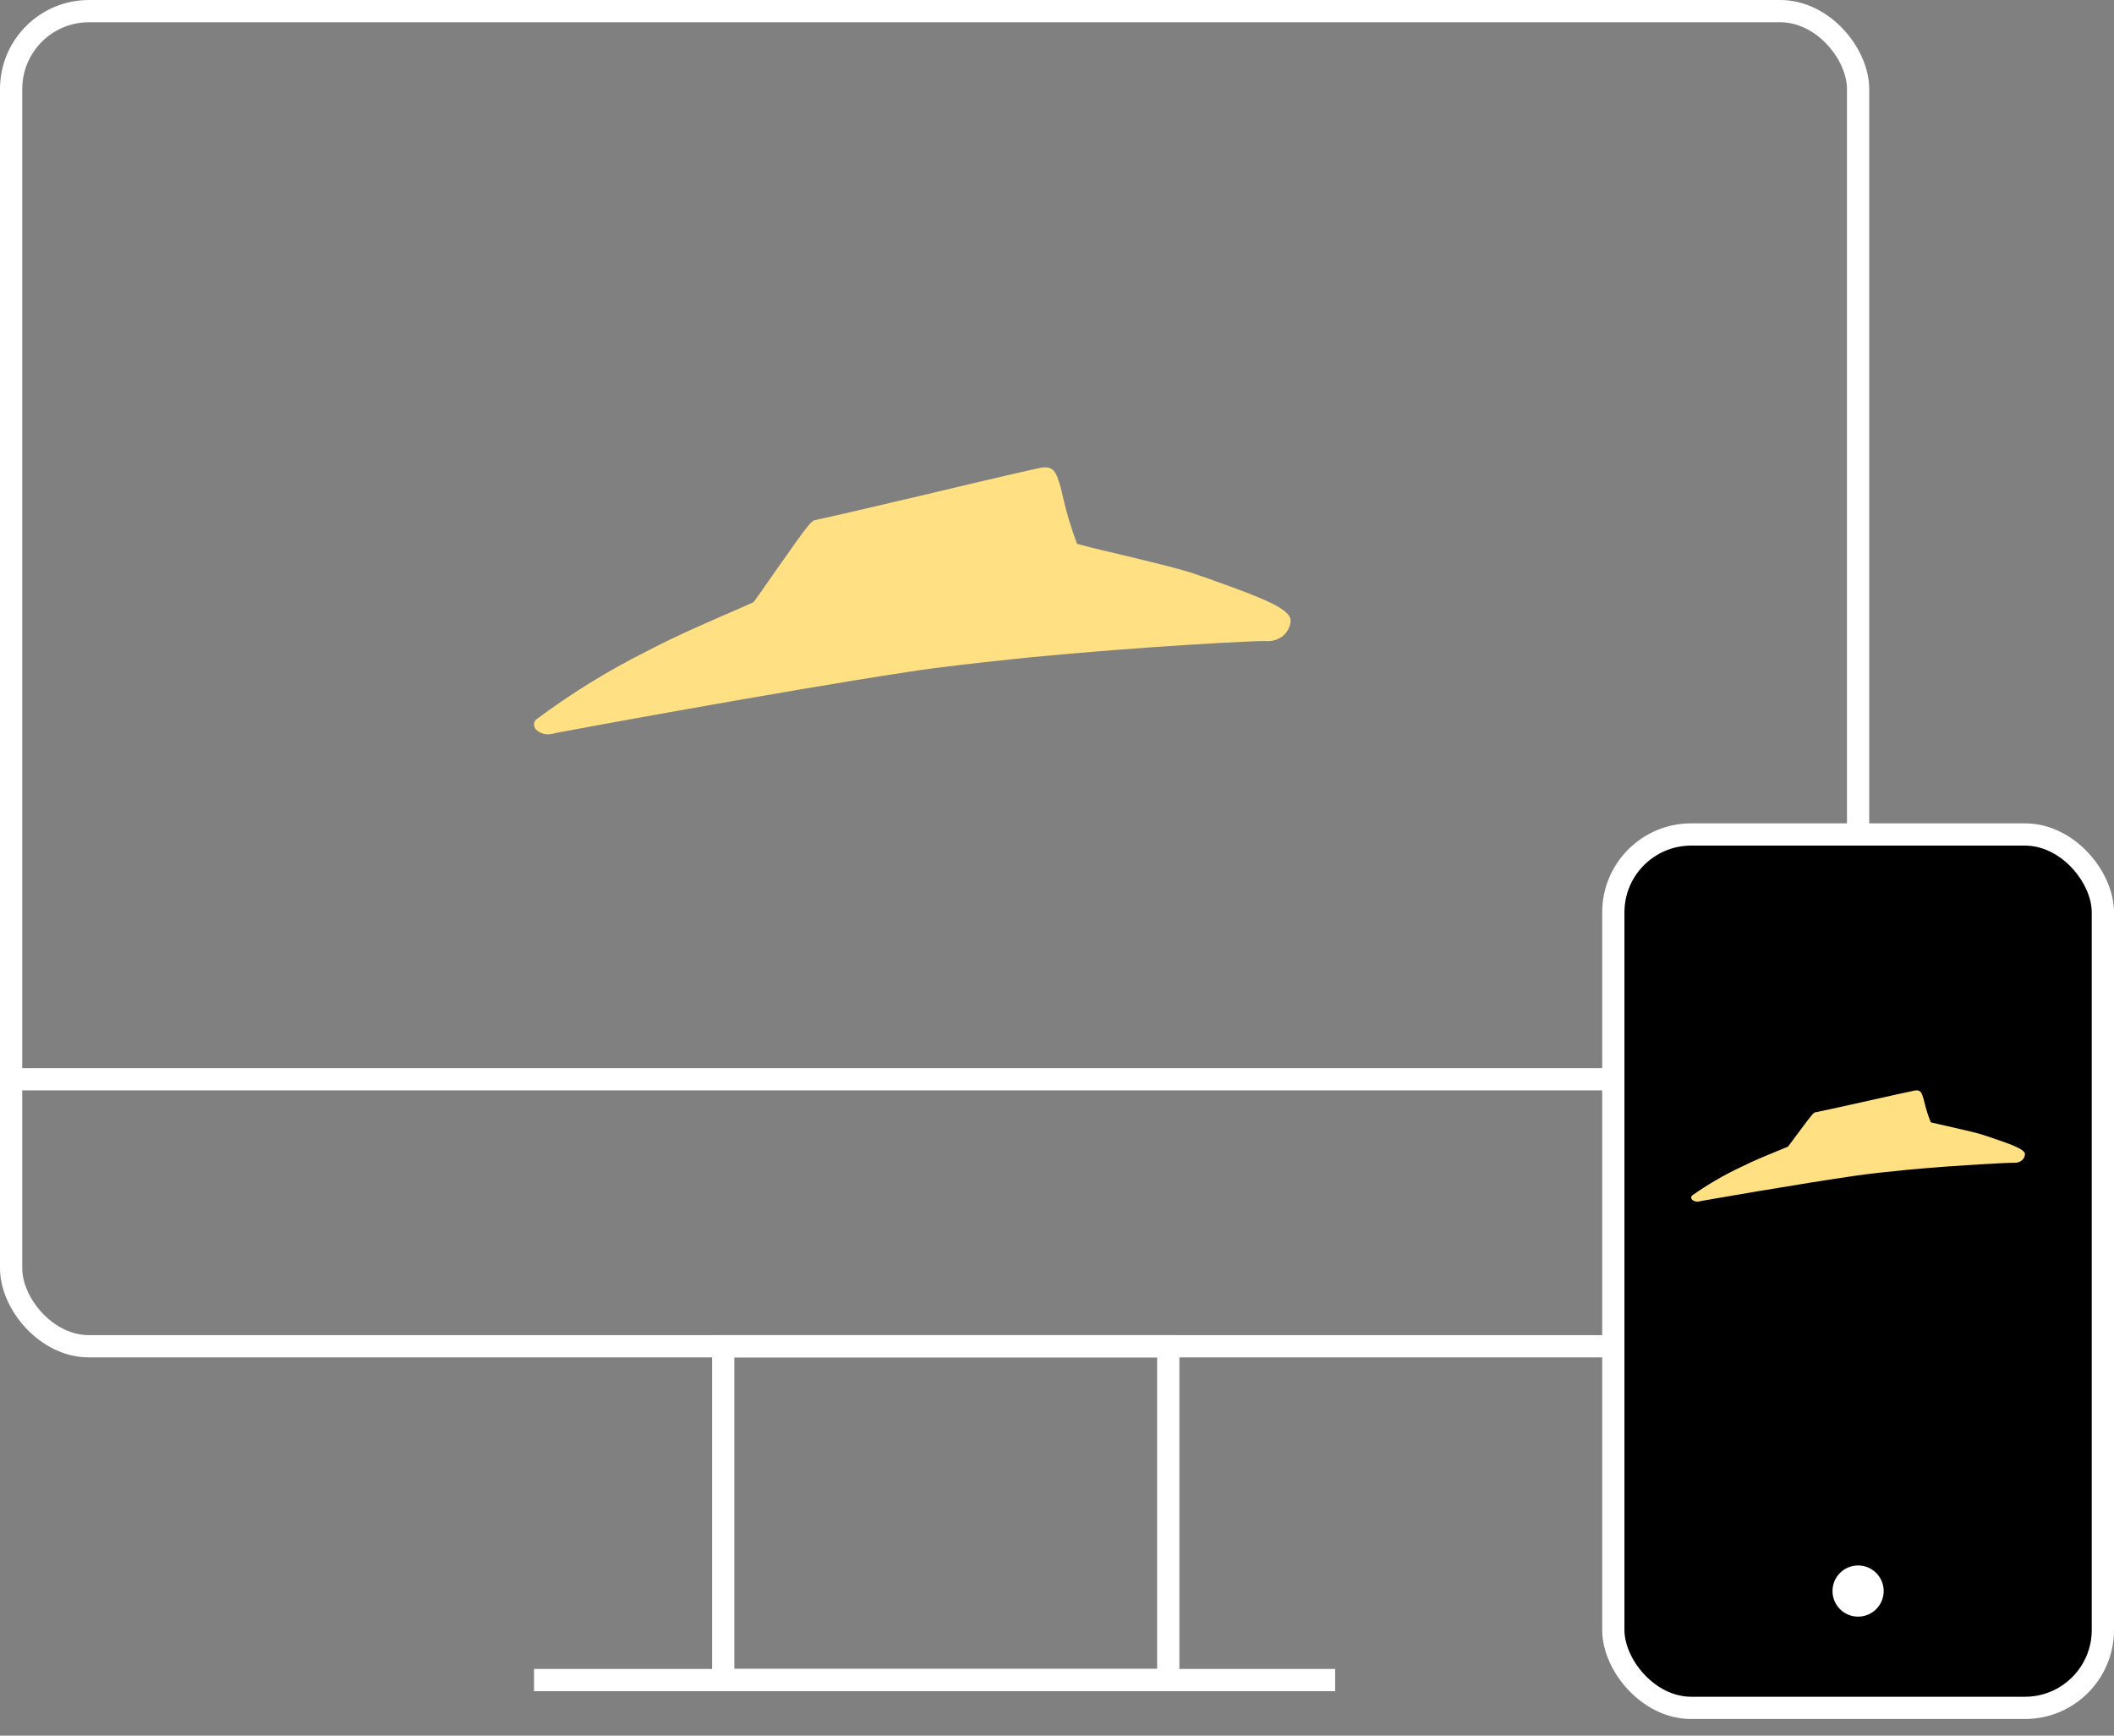 <svg width="95" height="78" viewBox="0 0 95 78" fill="none" xmlns="http://www.w3.org/2000/svg">
<rect x="0" y="0" width="95" height="78" fill="#808080" stroke="none"/>
<rect x="0.5" y="0.5" width="83" height="60" rx="3.5" stroke="white"/>
<rect x="32.5" y="60.5" width="20" height="15" stroke="white"/>
<rect x="24" y="75" width="36" height="1" fill="white"/>
<rect y="48" width="83" height="1" fill="white"/>
<path d="M54.569 26.095C54.306 26.007 54.062 25.919 53.873 25.853C53.177 25.589 51.474 25.192 50.106 24.862C49.337 24.686 48.57 24.49 48.402 24.443C48.135 23.737 47.919 23.016 47.754 22.284C47.708 22.045 47.644 21.809 47.563 21.579C47.443 21.182 47.275 20.962 46.867 21.006H46.842C46.698 21.028 44.659 21.49 41.348 22.283C39.118 22.812 36.813 23.34 36.669 23.363C36.478 23.385 36.382 23.473 34.918 25.566C34.486 26.183 33.934 26.976 33.862 27.064C33.814 27.086 33.502 27.219 33.166 27.372C32.254 27.769 30.531 28.495 29.063 29.267C27.299 30.152 25.629 31.184 24.072 32.351C24.025 32.412 24 32.486 24 32.561C24 32.636 24.025 32.709 24.072 32.77C24.154 32.857 24.259 32.922 24.377 32.961C24.495 33 24.621 33.01 24.744 32.99C24.811 32.989 24.876 32.974 24.936 32.947C25.248 32.881 35.157 31.052 40.82 30.193C42.239 29.972 44.035 29.774 46.147 29.554C51.353 29.046 56.586 28.782 56.896 28.809C57.053 28.82 57.21 28.798 57.355 28.745C57.501 28.692 57.632 28.608 57.736 28.501C57.903 28.323 57.996 28.096 58 27.862C57.952 27.377 56.872 26.914 54.569 26.099" fill="#FFE082"/>
<rect x="72.5" y="37.5" width="22" height="39.25" rx="3.5" fill="black" stroke="white"/>
<circle cx="83.5" cy="71.5" r="1.15" fill="white"/>
<path d="M89.486 51.123C89.37 51.086 89.263 51.05 89.179 51.022C88.872 50.912 88.121 50.747 87.517 50.609C87.178 50.536 86.84 50.454 86.766 50.435C86.648 50.141 86.552 49.84 86.48 49.535C86.46 49.435 86.431 49.337 86.395 49.241C86.343 49.076 86.268 48.984 86.088 49.002H86.077C86.014 49.012 85.114 49.204 83.653 49.535C82.67 49.755 81.653 49.975 81.59 49.984C81.505 49.994 81.463 50.03 80.817 50.902C80.626 51.16 80.383 51.49 80.351 51.527C80.33 51.536 80.192 51.591 80.044 51.655C79.641 51.82 78.881 52.123 78.234 52.445C77.456 52.813 76.719 53.243 76.032 53.73C76.011 53.755 76 53.786 76 53.817C76 53.848 76.011 53.879 76.032 53.904C76.068 53.94 76.114 53.968 76.166 53.984C76.218 54 76.274 54.004 76.328 53.996C76.358 53.995 76.387 53.989 76.413 53.978C76.551 53.95 80.922 53.188 83.421 52.83C84.046 52.739 84.839 52.656 85.771 52.564C88.068 52.353 90.376 52.242 90.513 52.254C90.582 52.258 90.651 52.249 90.716 52.227C90.78 52.205 90.837 52.17 90.884 52.125C90.957 52.051 90.998 51.957 91 51.859C90.979 51.657 90.502 51.464 89.486 51.125" fill="#FFE082"/>
</svg>
